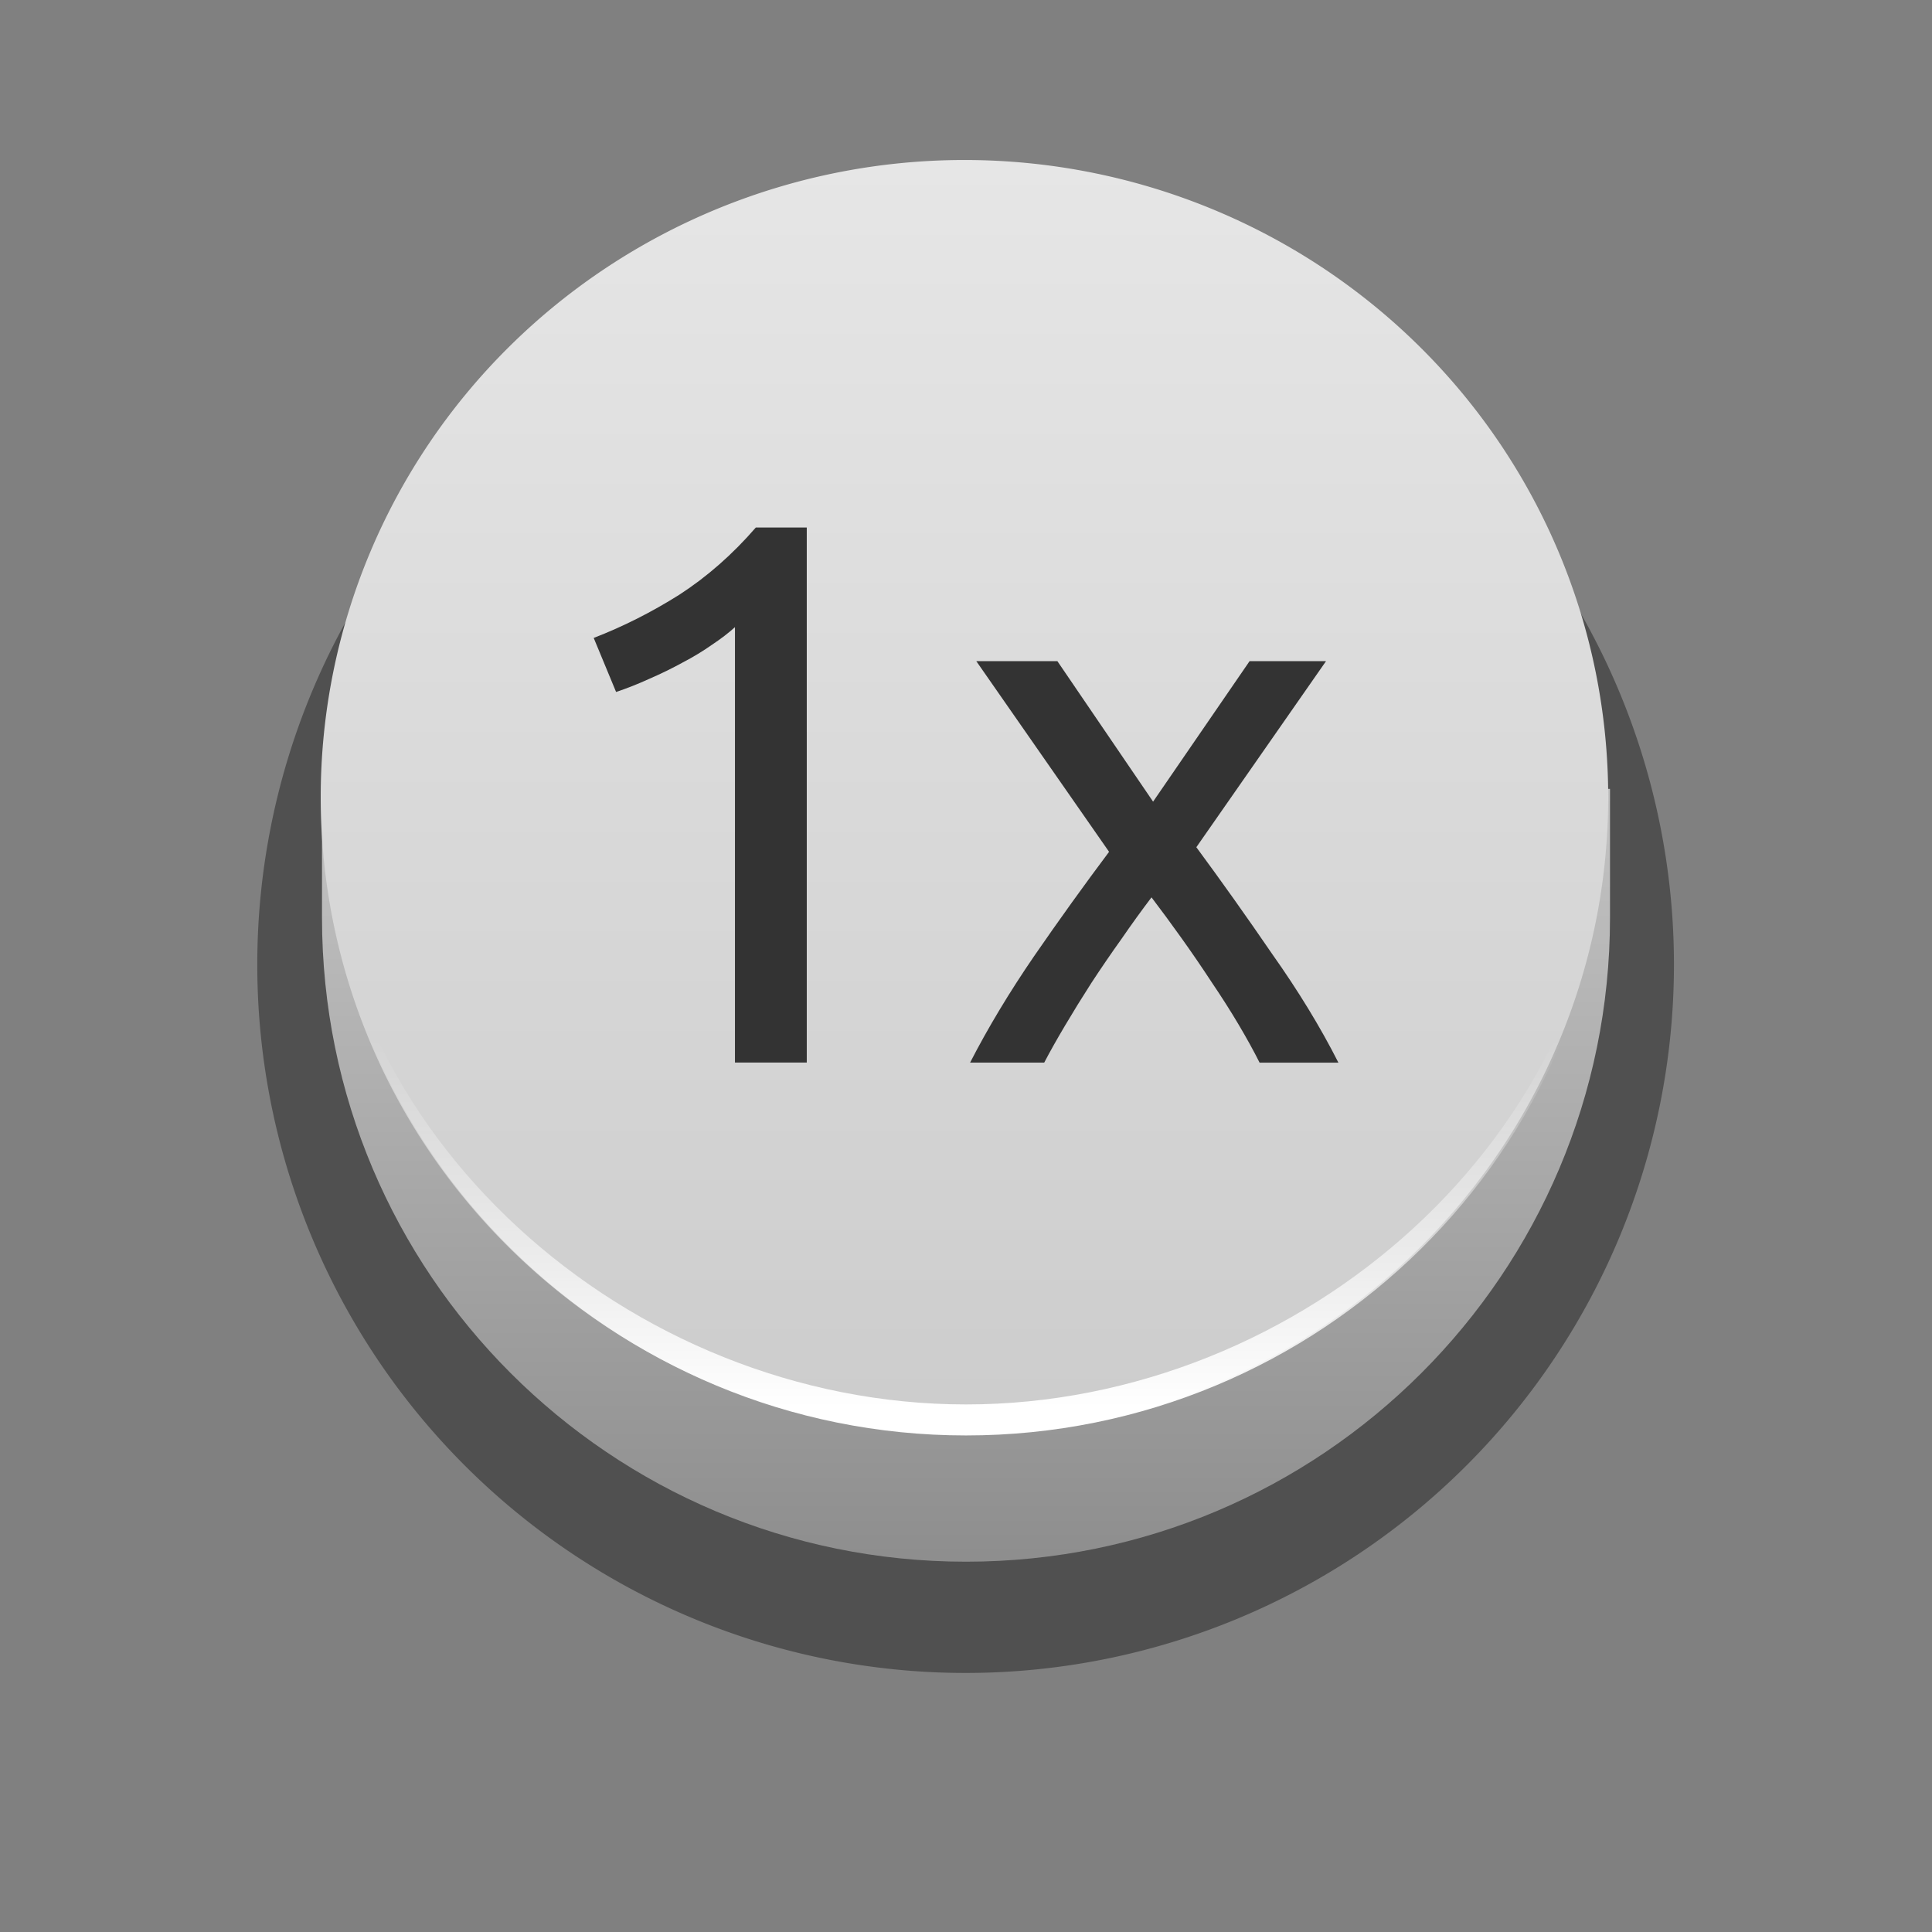 <?xml version="1.0" encoding="UTF-8" standalone="no"?>
<!-- Created with Inkscape (http://www.inkscape.org/) -->

<svg
   xmlns:dc="http://purl.org/dc/elements/1.1/"
   xmlns:cc="http://creativecommons.org/ns#"
   xmlns:rdf="http://www.w3.org/1999/02/22-rdf-syntax-ns#"
   xmlns:svg="http://www.w3.org/2000/svg"
   xmlns="http://www.w3.org/2000/svg"
   xmlns:xlink="http://www.w3.org/1999/xlink"
   xmlns:sodipodi="http://sodipodi.sourceforge.net/DTD/sodipodi-0.dtd"
   xmlns:inkscape="http://www.inkscape.org/namespaces/inkscape"
   width="60"
   height="60"
   id="svg3171"
   version="1.1"
   inkscape:version="0.48.4 r9939"
   sodipodi:docname="1x-button.svg">
  <rect width="100%" height="100%" fill="#808080" stroke="none"/>
  <defs
     id="defs3173">
    <linearGradient
       id="linearGradient3887">
      <stop
         style="stop-color:#e8e8e8;stop-opacity:1;"
         offset="0"
         id="stop3889" />
      <stop
         style="stop-color:#848484;stop-opacity:1;"
         offset="1"
         id="stop3891" />
    </linearGradient>
    <linearGradient
       id="linearGradient3936">
      <stop
         style="stop-color:#e6e6e6;stop-opacity:1;"
         offset="0"
         id="stop3938" />
      <stop
         style="stop-color:#cdcdcd;stop-opacity:1;"
         offset="1"
         id="stop3940" />
    </linearGradient>
    <linearGradient
       id="linearGradient3936-0">
      <stop
         style="stop-color:#e6e6e6;stop-opacity:1;"
         offset="0"
         id="stop3938-1" />
      <stop
         style="stop-color:#cdcdcd;stop-opacity:1;"
         offset="1"
         id="stop3940-3" />
    </linearGradient>
    <linearGradient
       id="linearGradient3887-2">
      <stop
         style="stop-color:#e8e8e8;stop-opacity:1;"
         offset="0"
         id="stop3889-4" />
      <stop
         style="stop-color:#848484;stop-opacity:1;"
         offset="1"
         id="stop3891-8" />
    </linearGradient>
    <linearGradient
       id="linearGradient3936-06">
      <stop
         style="stop-color:#e6e6e6;stop-opacity:1;"
         offset="0"
         id="stop3938-9" />
      <stop
         style="stop-color:#cdcdcd;stop-opacity:1;"
         offset="1"
         id="stop3940-6" />
    </linearGradient>
    <linearGradient
       id="linearGradient3936-4">
      <stop
         style="stop-color:#e6e6e6;stop-opacity:1;"
         offset="0"
         id="stop3938-7" />
      <stop
         style="stop-color:#cdcdcd;stop-opacity:1;"
         offset="1"
         id="stop3940-7" />
    </linearGradient>
    <linearGradient
       id="linearGradient3887-9">
      <stop
         style="stop-color:#e8e8e8;stop-opacity:1;"
         offset="0"
         id="stop3889-8" />
      <stop
         style="stop-color:#848484;stop-opacity:1;"
         offset="1"
         id="stop3891-2" />
    </linearGradient>
    <linearGradient
       id="linearGradient3936-1">
      <stop
         style="stop-color:#e6e6e6;stop-opacity:1;"
         offset="0"
         id="stop3938-2" />
      <stop
         style="stop-color:#cdcdcd;stop-opacity:1;"
         offset="1"
         id="stop3940-1" />
    </linearGradient>
    <linearGradient
       inkscape:collect="always"
       xlink:href="#linearGradient3936-7"
       id="linearGradient5126"
       gradientUnits="userSpaceOnUse"
       x1="204"
       y1="698"
       x2="204"
       y2="764.387" />
    <linearGradient
       id="linearGradient3936-7">
      <stop
         style="stop-color:#e6e6e6;stop-opacity:1;"
         offset="0"
         id="stop3938-77" />
      <stop
         style="stop-color:#cdcdcd;stop-opacity:1;"
         offset="1"
         id="stop3940-2" />
    </linearGradient>
    <linearGradient
       inkscape:collect="always"
       xlink:href="#linearGradient3919-4"
       id="linearGradient5128"
       gradientUnits="userSpaceOnUse"
       gradientTransform="matrix(0.57,0,0,0.57,103.622,-5.527)"
       x1="200.653"
       y1="765.959"
       x2="200.653"
       y2="745.918" />
    <linearGradient
       inkscape:collect="always"
       id="linearGradient3919-4">
      <stop
         style="stop-color:#ffffff;stop-opacity:1"
         offset="0"
         id="stop3921-7" />
      <stop
         style="stop-color:#ffffff;stop-opacity:0"
         offset="1"
         id="stop3923-8" />
    </linearGradient>
    <linearGradient
       inkscape:collect="always"
       xlink:href="#linearGradient3887-6"
       id="linearGradient4929"
       gradientUnits="userSpaceOnUse"
       gradientTransform="matrix(0.588,0,0,0.588,170,-84.726)"
       x1="202.3"
       y1="697.575"
       x2="202.3"
       y2="773.65" />
    <linearGradient
       id="linearGradient3887-6">
      <stop
         style="stop-color:#e8e8e8;stop-opacity:1;"
         offset="0"
         id="stop3889-9" />
      <stop
         style="stop-color:#848484;stop-opacity:1;"
         offset="1"
         id="stop3891-9" />
    </linearGradient>
    <linearGradient
       inkscape:collect="always"
       xlink:href="#linearGradient3936-00"
       id="linearGradient4931"
       gradientUnits="userSpaceOnUse"
       x1="204"
       y1="698"
       x2="204"
       y2="764.387" />
    <linearGradient
       id="linearGradient3936-00">
      <stop
         style="stop-color:#e6e6e6;stop-opacity:1;"
         offset="0"
         id="stop3938-3" />
      <stop
         style="stop-color:#cdcdcd;stop-opacity:1;"
         offset="1"
         id="stop3940-60" />
    </linearGradient>
    <linearGradient
       inkscape:collect="always"
       xlink:href="#linearGradient3919"
       id="linearGradient4933"
       gradientUnits="userSpaceOnUse"
       gradientTransform="matrix(0.57,0,0,0.57,173.622,-75.527)"
       x1="200.653"
       y1="765.959"
       x2="200.653"
       y2="745.918" />
    <linearGradient
       inkscape:collect="always"
       id="linearGradient3919">
      <stop
         style="stop-color:#ffffff;stop-opacity:1"
         offset="0"
         id="stop3921" />
      <stop
         style="stop-color:#ffffff;stop-opacity:0"
         offset="1"
         id="stop3923" />
    </linearGradient>
    <linearGradient
       inkscape:collect="always"
       xlink:href="#linearGradient3919"
       id="linearGradient3278"
       gradientUnits="userSpaceOnUse"
       gradientTransform="matrix(0.57,0,0,0.57,318.908,169.902)"
       x1="200.653"
       y1="765.959"
       x2="200.653"
       y2="745.918" />
    <linearGradient
       inkscape:collect="always"
       xlink:href="#linearGradient3887-6"
       id="linearGradient3282"
       gradientUnits="userSpaceOnUse"
       gradientTransform="matrix(0.588,0,0,0.588,315.286,160.703)"
       x1="202.3"
       y1="697.575"
       x2="202.3"
       y2="773.65" />
  </defs>
  <sodipodi:namedview
     id="base"
     pagecolor="#ffffff"
     bordercolor="#666666"
     borderopacity="1.0"
     inkscape:pageopacity="0.0"
     inkscape:pageshadow="2"
     inkscape:zoom="5.6568542"
     inkscape:cx="41.437984"
     inkscape:cy="33.241726"
     inkscape:document-units="px"
     inkscape:current-layer="layer1"
     showgrid="false"
     fit-margin-top="0"
     fit-margin-left="0"
     fit-margin-right="0"
     fit-margin-bottom="0"
     inkscape:window-width="902"
     inkscape:window-height="694"
     inkscape:window-x="863"
     inkscape:window-y="193"
     inkscape:window-maximized="0" />
  <g
     inkscape:label="Layer 1"
     inkscape:groupmode="layer"
     id="layer1"
     transform="translate(-405.286,-562.791)">
    <rect
       y="562.791"
       x="405.286"
       height="60"
       width="60"
       id="rect4915"
       style="opacity:0;color:#000000;fill:#ad7fa8;fill-opacity:1;fill-rule:nonzero;stroke:none;stroke-width:1;marker:none;visibility:visible;display:inline;overflow:visible;enable-background:accumulate"
       inkscape:export-filename="/home/michal/Obrazy/Projekty/Ubuntu Tower Deffence/user_interface/buttons/1x-button.png"
       inkscape:export-xdpi="90"
       inkscape:export-ydpi="90" />
    <g
       id="g3290">
      <path
         transform="matrix(0.647,0,0,0.647,303.286,119.144)"
         d="m 238,732 a 34,34 0 1 1 -68,0 34,34 0 1 1 68,0 z"
         sodipodi:ry="34"
         sodipodi:rx="34"
         sodipodi:cy="732"
         sodipodi:cx="204"
         id="path4917"
         style="color:#000000;fill:#505050;fill-opacity:1;fill-rule:nonzero;stroke:none;stroke-width:1;marker:none;visibility:visible;display:inline;overflow:visible;enable-background:accumulate"
         sodipodi:type="arc" />
      <path
         sodipodi:nodetypes="sssccs"
         inkscape:connector-curvature="0"
         id="path4919"
         d="m 455.286,591.291 c 0,11.046 -8.954,20 -20,20 -11.046,0 -20,-8.954 -20,-20 0,-3.825 0,-4 0,-4 l 40,0 c 0,0 0,-7.046 0,4 z"
         style="color:#000000;fill:url(#linearGradient3282);fill-opacity:1;fill-rule:nonzero;stroke:none;stroke-width:1;marker:none;visibility:visible;display:inline;overflow:visible;enable-background:accumulate" />
      <path
         transform="matrix(0.588,0,0,0.582,315.286,161.524)"
         d="m 238,732 a 34,34 0 1 1 -68,0 34,34 0 1 1 68,0 z"
         sodipodi:ry="34"
         sodipodi:rx="34"
         sodipodi:cy="732"
         sodipodi:cx="204"
         id="path4921"
         style="color:#000000;fill:url(#linearGradient4931);fill-opacity:1;fill-rule:nonzero;stroke:none;stroke-width:1.7;marker:none;visibility:visible;display:inline;overflow:visible;enable-background:accumulate"
         sodipodi:type="arc" />
      <path
         sodipodi:nodetypes="csccscc"
         inkscape:connector-curvature="0"
         id="path4923"
         d="m 455.283,587.582 c 0,10.45 -9.547,18.825 -19.997,18.825 -10.45,0 -19.993,-8.379 -19.993,-18.829 l 0,0 c 0,10.974 9.019,19.792 19.993,19.792 10.974,0 19.997,-8.813 19.997,-19.788 z"
         style="font-size:medium;font-style:normal;font-variant:normal;font-weight:normal;font-stretch:normal;text-indent:0;text-align:start;text-decoration:none;line-height:normal;letter-spacing:normal;word-spacing:normal;text-transform:none;direction:ltr;block-progression:tb;writing-mode:lr-tb;text-anchor:start;baseline-shift:baseline;color:#000000;fill:url(#linearGradient3278);fill-opacity:1;fill-rule:nonzero;stroke:none;stroke-width:1.7;marker:none;visibility:visible;display:inline;overflow:visible;enable-background:accumulate;font-family:Sans;-inkscape-font-specification:Sans" />
      <g
         id="text4925"
         style="font-size:23.977px;font-style:normal;font-variant:normal;font-weight:normal;font-stretch:normal;line-height:125%;letter-spacing:0px;word-spacing:0px;fill:#333333;fill-opacity:1;stroke:none;font-family:Ubuntu;-inkscape-font-specification:Ubuntu">
        <path
           id="path3286"
           style=""
           d="m 423.723,582.603 c 0.911,-0.352 1.798,-0.799 2.661,-1.343 0.863,-0.559 1.654,-1.255 2.374,-2.086 l 1.583,0 0,16.616 -2.23,0 0,-13.523 c -0.192,0.176 -0.432,0.36 -0.719,0.551 -0.272,0.192 -0.575,0.376 -0.911,0.551 -0.32,0.176 -0.663,0.344 -1.031,0.504 -0.352,0.16 -0.695,0.296 -1.031,0.408 l -0.695,-1.678" />
        <path
           id="path3288"
           style=""
           d="m 444.403,595.791 c -0.176,-0.352 -0.392,-0.743 -0.647,-1.175 -0.256,-0.432 -0.536,-0.871 -0.839,-1.319 -0.304,-0.464 -0.615,-0.919 -0.935,-1.367 -0.32,-0.448 -0.631,-0.871 -0.935,-1.271 -0.304,0.4 -0.615,0.831 -0.935,1.295 -0.32,0.448 -0.631,0.903 -0.935,1.367 -0.288,0.448 -0.559,0.887 -0.815,1.319 -0.256,0.432 -0.472,0.815 -0.647,1.151 l -2.302,0 c 0.559,-1.087 1.223,-2.19 1.99,-3.309 0.783,-1.135 1.559,-2.214 2.326,-3.237 l -4.124,-5.922 2.518,0 2.973,4.364 2.997,-4.364 2.374,0 -4.028,5.779 c 0.767,1.039 1.551,2.142 2.35,3.309 0.815,1.151 1.503,2.278 2.062,3.381 l -2.446,0" />
      </g>
    </g>
  </g>
</svg>

